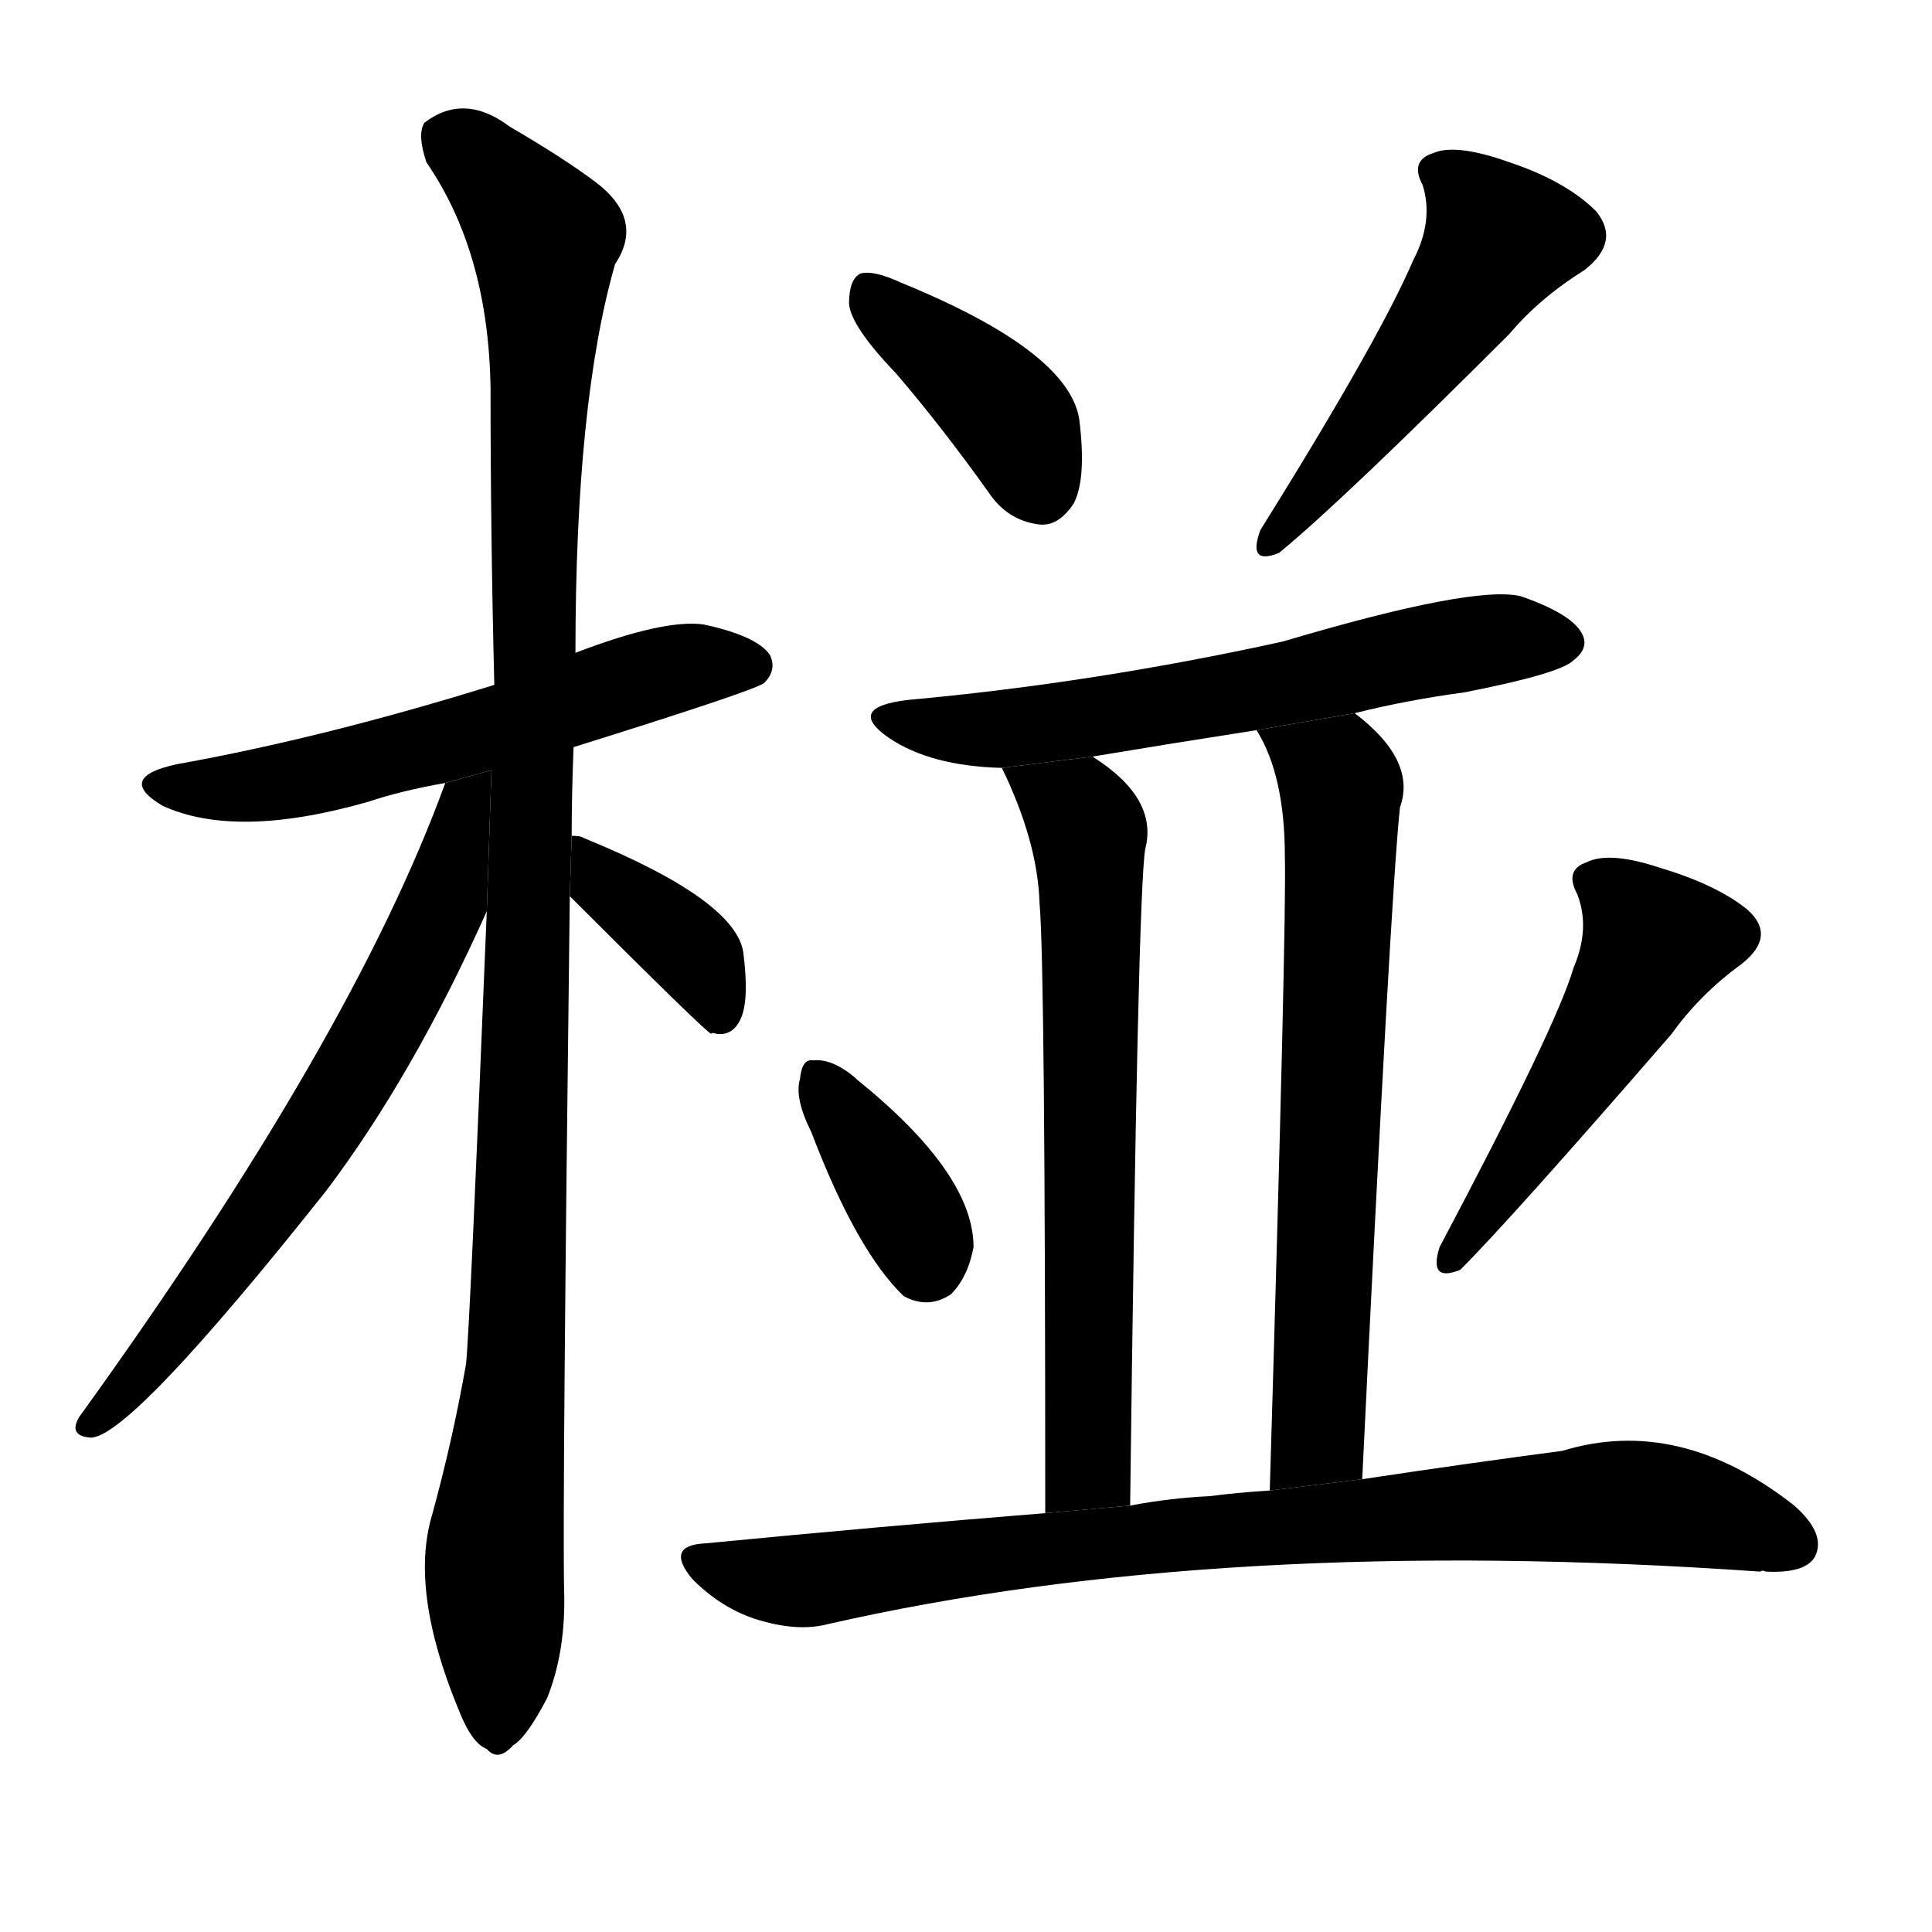 <svg version="1.1" viewBox="0 0 1024 1024" xmlns="http://www.w3.org/2000/svg">
  <g stroke="black" stroke-dasharray="1,1" stroke-width="1" transform="scale(4, 4)">
  </g>
  <g transform="scale(1, -1) translate(0, -900)">
    <style type="text/css">
      
        @keyframes keyframes0 {
          from {
            stroke: blue;
            stroke-dashoffset: 576;
            stroke-width: 128;
          }
          65% {
            animation-timing-function: step-end;
            stroke: blue;
            stroke-dashoffset: 0;
            stroke-width: 128;
          }
          to {
            stroke: black;
            stroke-width: 1024;
          }
        }
        #make-me-a-hanzi-animation-0 {
          animation: keyframes0 0.719s both;
          animation-delay: 0s;
          animation-timing-function: linear;
        }
      
        @keyframes keyframes1 {
          from {
            stroke: blue;
            stroke-dashoffset: 1119;
            stroke-width: 128;
          }
          78% {
            animation-timing-function: step-end;
            stroke: blue;
            stroke-dashoffset: 0;
            stroke-width: 128;
          }
          to {
            stroke: black;
            stroke-width: 1024;
          }
        }
        #make-me-a-hanzi-animation-1 {
          animation: keyframes1 1.161s both;
          animation-delay: 0.719s;
          animation-timing-function: linear;
        }
      
        @keyframes keyframes2 {
          from {
            stroke: blue;
            stroke-dashoffset: 660;
            stroke-width: 128;
          }
          68% {
            animation-timing-function: step-end;
            stroke: blue;
            stroke-dashoffset: 0;
            stroke-width: 128;
          }
          to {
            stroke: black;
            stroke-width: 1024;
          }
        }
        #make-me-a-hanzi-animation-2 {
          animation: keyframes2 0.787s both;
          animation-delay: 1.879s;
          animation-timing-function: linear;
        }
      
        @keyframes keyframes3 {
          from {
            stroke: blue;
            stroke-dashoffset: 382;
            stroke-width: 128;
          }
          55% {
            animation-timing-function: step-end;
            stroke: blue;
            stroke-dashoffset: 0;
            stroke-width: 128;
          }
          to {
            stroke: black;
            stroke-width: 1024;
          }
        }
        #make-me-a-hanzi-animation-3 {
          animation: keyframes3 0.561s both;
          animation-delay: 2.667s;
          animation-timing-function: linear;
        }
      
        @keyframes keyframes4 {
          from {
            stroke: blue;
            stroke-dashoffset: 397;
            stroke-width: 128;
          }
          56% {
            animation-timing-function: step-end;
            stroke: blue;
            stroke-dashoffset: 0;
            stroke-width: 128;
          }
          to {
            stroke: black;
            stroke-width: 1024;
          }
        }
        #make-me-a-hanzi-animation-4 {
          animation: keyframes4 0.573s both;
          animation-delay: 3.227s;
          animation-timing-function: linear;
        }
      
        @keyframes keyframes5 {
          from {
            stroke: blue;
            stroke-dashoffset: 503;
            stroke-width: 128;
          }
          62% {
            animation-timing-function: step-end;
            stroke: blue;
            stroke-dashoffset: 0;
            stroke-width: 128;
          }
          to {
            stroke: black;
            stroke-width: 1024;
          }
        }
        #make-me-a-hanzi-animation-5 {
          animation: keyframes5 0.659s both;
          animation-delay: 3.8s;
          animation-timing-function: linear;
        }
      
        @keyframes keyframes6 {
          from {
            stroke: blue;
            stroke-dashoffset: 614;
            stroke-width: 128;
          }
          67% {
            animation-timing-function: step-end;
            stroke: blue;
            stroke-dashoffset: 0;
            stroke-width: 128;
          }
          to {
            stroke: black;
            stroke-width: 1024;
          }
        }
        #make-me-a-hanzi-animation-6 {
          animation: keyframes6 0.75s both;
          animation-delay: 4.46s;
          animation-timing-function: linear;
        }
      
        @keyframes keyframes7 {
          from {
            stroke: blue;
            stroke-dashoffset: 662;
            stroke-width: 128;
          }
          68% {
            animation-timing-function: step-end;
            stroke: blue;
            stroke-dashoffset: 0;
            stroke-width: 128;
          }
          to {
            stroke: black;
            stroke-width: 1024;
          }
        }
        #make-me-a-hanzi-animation-7 {
          animation: keyframes7 0.789s both;
          animation-delay: 5.209s;
          animation-timing-function: linear;
        }
      
        @keyframes keyframes8 {
          from {
            stroke: blue;
            stroke-dashoffset: 674;
            stroke-width: 128;
          }
          69% {
            animation-timing-function: step-end;
            stroke: blue;
            stroke-dashoffset: 0;
            stroke-width: 128;
          }
          to {
            stroke: black;
            stroke-width: 1024;
          }
        }
        #make-me-a-hanzi-animation-8 {
          animation: keyframes8 0.799s both;
          animation-delay: 5.998s;
          animation-timing-function: linear;
        }
      
        @keyframes keyframes9 {
          from {
            stroke: blue;
            stroke-dashoffset: 369;
            stroke-width: 128;
          }
          55% {
            animation-timing-function: step-end;
            stroke: blue;
            stroke-dashoffset: 0;
            stroke-width: 128;
          }
          to {
            stroke: black;
            stroke-width: 1024;
          }
        }
        #make-me-a-hanzi-animation-9 {
          animation: keyframes9 0.55s both;
          animation-delay: 6.797s;
          animation-timing-function: linear;
        }
      
        @keyframes keyframes10 {
          from {
            stroke: blue;
            stroke-dashoffset: 504;
            stroke-width: 128;
          }
          62% {
            animation-timing-function: step-end;
            stroke: blue;
            stroke-dashoffset: 0;
            stroke-width: 128;
          }
          to {
            stroke: black;
            stroke-width: 1024;
          }
        }
        #make-me-a-hanzi-animation-10 {
          animation: keyframes10 0.66s both;
          animation-delay: 7.347s;
          animation-timing-function: linear;
        }
      
        @keyframes keyframes11 {
          from {
            stroke: blue;
            stroke-dashoffset: 843;
            stroke-width: 128;
          }
          73% {
            animation-timing-function: step-end;
            stroke: blue;
            stroke-dashoffset: 0;
            stroke-width: 128;
          }
          to {
            stroke: black;
            stroke-width: 1024;
          }
        }
        #make-me-a-hanzi-animation-11 {
          animation: keyframes11 0.936s both;
          animation-delay: 8.007s;
          animation-timing-function: linear;
        }
      
    </style>
    
      <path d="M 304 504 Q 400 534 405 538 Q 412 545 408 553 Q 401 563 373 569 Q 352 572 305 554 L 262 537 Q 172 509 94 495 Q 61 488 86 473 Q 125 455 195 475 Q 213 481 236 485 L 304 504 Z" fill="black"></path>
    
      <path d="M 303 457 Q 303 479 304 504 L 305 554 Q 305 687 326 760 Q 342 784 315 804 Q 299 816 270 833 Q 246 851 225 835 Q 221 829 226 814 Q 259 766 260 694 Q 260 616 262 537 L 258 417 Q 249 195 247 177 Q 240 137 229 97 Q 217 57 243 -6 Q 250 -24 258 -27 Q 264 -34 272 -25 Q 279 -21 290 0 Q 300 25 299 57 Q 298 100 302 425 L 303 457 Z" fill="black"></path>
    
      <path d="M 236 485 Q 187 350 42 149 Q 36 139 48 138 Q 69 138 173 269 Q 219 330 258 417 L 260.495 491.844 L 236 485 Z" fill="black"></path>
    
      <path d="M 302 425 Q 374 353 377 352 Q 377 353 380 352 Q 389 351 393 361 Q 397 371 394 395 Q 390 423 309 456 Q 308 457 303 457 L 302 425 Z" fill="black"></path>
    
      <path d="M 475 702 Q 499 674 524 639 Q 534 624 551 622 Q 561 621 569 633 Q 576 646 572 678 Q 566 714 478 750 Q 463 757 456 755 Q 450 752 450 739 Q 451 727 475 702 Z" fill="black"></path>
    
      <path d="M 749 762 Q 731 720 668 619 Q 661 600 678 607 Q 712 635 800 723 Q 816 742 840 757 Q 859 772 846 788 Q 830 804 800 814 Q 772 824 760 819 Q 747 815 754 802 Q 760 783 749 762 Z" fill="black"></path>
    
      <path d="M 718 522 Q 746 529 776 533 Q 827 543 834 550 Q 843 557 838 565 Q 832 575 806 584 Q 781 590 680 560 Q 580 538 481 529 Q 448 525 471 509 Q 493 494 531 493 L 579 499 Q 621 506 666 513 L 718 522 Z" fill="black"></path>
    
      <path d="M 531 493 Q 550 454 551 421 Q 554 387 554 98 L 599 102 Q 603 427 607 450 Q 614 477 579 499 L 531 493 Z" fill="black"></path>
    
      <path d="M 722 116 Q 737 425 742 472 Q 751 497 718 522 L 666 513 Q 681 489 681 446 Q 682 412 673 110 L 722 116 Z" fill="black"></path>
    
      <path d="M 430 300 Q 454 237 479 213 Q 492 206 504 214 Q 513 223 516 239 Q 516 278 454 328 L 453 329 Q 441 339 431 338 Q 425 339 424 328 Q 421 318 430 300 Z" fill="black"></path>
    
      <path d="M 834 387 Q 825 356 763 239 Q 757 220 774 227 Q 801 254 886 352 Q 901 373 923 389 Q 942 404 926 418 Q 910 431 880 440 Q 853 449 841 443 Q 829 439 836 426 Q 843 408 834 387 Z" fill="black"></path>
    
      <path d="M 554 98 Q 467 91 374 82 Q 352 81 367 63 Q 382 48 400 42 Q 422 35 438 39 Q 648 87 933 67 Q 934 68 936 67 Q 957 66 962 75 Q 968 87 951 102 Q 890 150 828 131 Q 782 125 722 116 L 673 110 Q 657 109 641 107 Q 620 106 599 102 L 554 98 Z" fill="black"></path>
    
    
      <clipPath id="make-me-a-hanzi-clip-0">
        <path d="M 304 504 Q 400 534 405 538 Q 412 545 408 553 Q 401 563 373 569 Q 352 572 305 554 L 262 537 Q 172 509 94 495 Q 61 488 86 473 Q 125 455 195 475 Q 213 481 236 485 L 304 504 Z"></path>
      </clipPath>
      <path clip-path="url(#make-me-a-hanzi-clip-0)" d="M 87 485 L 119 482 L 163 488 L 350 544 L 398 547" fill="none" id="make-me-a-hanzi-animation-0" stroke-dasharray="448 896" stroke-linecap="round"></path>
    
      <clipPath id="make-me-a-hanzi-clip-1">
        <path d="M 303 457 Q 303 479 304 504 L 305 554 Q 305 687 326 760 Q 342 784 315 804 Q 299 816 270 833 Q 246 851 225 835 Q 221 829 226 814 Q 259 766 260 694 Q 260 616 262 537 L 258 417 Q 249 195 247 177 Q 240 137 229 97 Q 217 57 243 -6 Q 250 -24 258 -27 Q 264 -34 272 -25 Q 279 -21 290 0 Q 300 25 299 57 Q 298 100 302 425 L 303 457 Z"></path>
      </clipPath>
      <path clip-path="url(#make-me-a-hanzi-clip-1)" d="M 237 828 L 289 774 L 282 412 L 274 180 L 262 76 L 263 -13" fill="none" id="make-me-a-hanzi-animation-1" stroke-dasharray="991 1982" stroke-linecap="round"></path>
    
      <clipPath id="make-me-a-hanzi-clip-2">
        <path d="M 236 485 Q 187 350 42 149 Q 36 139 48 138 Q 69 138 173 269 Q 219 330 258 417 L 260.495 491.844 L 236 485 Z"></path>
      </clipPath>
      <path clip-path="url(#make-me-a-hanzi-clip-2)" d="M 256 485 L 246 474 L 227 403 L 168 298 L 122 230 L 48 145" fill="none" id="make-me-a-hanzi-animation-2" stroke-dasharray="532 1064" stroke-linecap="round"></path>
    
      <clipPath id="make-me-a-hanzi-clip-3">
        <path d="M 302 425 Q 374 353 377 352 Q 377 353 380 352 Q 389 351 393 361 Q 397 371 394 395 Q 390 423 309 456 Q 308 457 303 457 L 302 425 Z"></path>
      </clipPath>
      <path clip-path="url(#make-me-a-hanzi-clip-3)" d="M 305 452 L 323 427 L 370 391 L 379 356" fill="none" id="make-me-a-hanzi-animation-3" stroke-dasharray="254 508" stroke-linecap="round"></path>
    
      <clipPath id="make-me-a-hanzi-clip-4">
        <path d="M 475 702 Q 499 674 524 639 Q 534 624 551 622 Q 561 621 569 633 Q 576 646 572 678 Q 566 714 478 750 Q 463 757 456 755 Q 450 752 450 739 Q 451 727 475 702 Z"></path>
      </clipPath>
      <path clip-path="url(#make-me-a-hanzi-clip-4)" d="M 460 747 L 530 685 L 551 642" fill="none" id="make-me-a-hanzi-animation-4" stroke-dasharray="269 538" stroke-linecap="round"></path>
    
      <clipPath id="make-me-a-hanzi-clip-5">
        <path d="M 749 762 Q 731 720 668 619 Q 661 600 678 607 Q 712 635 800 723 Q 816 742 840 757 Q 859 772 846 788 Q 830 804 800 814 Q 772 824 760 819 Q 747 815 754 802 Q 760 783 749 762 Z"></path>
      </clipPath>
      <path clip-path="url(#make-me-a-hanzi-clip-5)" d="M 761 809 L 795 774 L 747 703 L 676 616" fill="none" id="make-me-a-hanzi-animation-5" stroke-dasharray="375 750" stroke-linecap="round"></path>
    
      <clipPath id="make-me-a-hanzi-clip-6">
        <path d="M 718 522 Q 746 529 776 533 Q 827 543 834 550 Q 843 557 838 565 Q 832 575 806 584 Q 781 590 680 560 Q 580 538 481 529 Q 448 525 471 509 Q 493 494 531 493 L 579 499 Q 621 506 666 513 L 718 522 Z"></path>
      </clipPath>
      <path clip-path="url(#make-me-a-hanzi-clip-6)" d="M 473 520 L 495 514 L 547 515 L 778 559 L 826 560" fill="none" id="make-me-a-hanzi-animation-6" stroke-dasharray="486 972" stroke-linecap="round"></path>
    
      <clipPath id="make-me-a-hanzi-clip-7">
        <path d="M 531 493 Q 550 454 551 421 Q 554 387 554 98 L 599 102 Q 603 427 607 450 Q 614 477 579 499 L 531 493 Z"></path>
      </clipPath>
      <path clip-path="url(#make-me-a-hanzi-clip-7)" d="M 538 487 L 572 469 L 577 459 L 579 145 L 575 120 L 560 111" fill="none" id="make-me-a-hanzi-animation-7" stroke-dasharray="534 1068" stroke-linecap="round"></path>
    
      <clipPath id="make-me-a-hanzi-clip-8">
        <path d="M 722 116 Q 737 425 742 472 Q 751 497 718 522 L 666 513 Q 681 489 681 446 Q 682 412 673 110 L 722 116 Z"></path>
      </clipPath>
      <path clip-path="url(#make-me-a-hanzi-clip-8)" d="M 673 510 L 711 483 L 699 138 L 678 123" fill="none" id="make-me-a-hanzi-animation-8" stroke-dasharray="546 1092" stroke-linecap="round"></path>
    
      <clipPath id="make-me-a-hanzi-clip-9">
        <path d="M 430 300 Q 454 237 479 213 Q 492 206 504 214 Q 513 223 516 239 Q 516 278 454 328 L 453 329 Q 441 339 431 338 Q 425 339 424 328 Q 421 318 430 300 Z"></path>
      </clipPath>
      <path clip-path="url(#make-me-a-hanzi-clip-9)" d="M 435 328 L 487 248 L 490 231" fill="none" id="make-me-a-hanzi-animation-9" stroke-dasharray="241 482" stroke-linecap="round"></path>
    
      <clipPath id="make-me-a-hanzi-clip-10">
        <path d="M 834 387 Q 825 356 763 239 Q 757 220 774 227 Q 801 254 886 352 Q 901 373 923 389 Q 942 404 926 418 Q 910 431 880 440 Q 853 449 841 443 Q 829 439 836 426 Q 843 408 834 387 Z"></path>
      </clipPath>
      <path clip-path="url(#make-me-a-hanzi-clip-10)" d="M 843 433 L 865 418 L 877 401 L 845 343 L 768 233" fill="none" id="make-me-a-hanzi-animation-10" stroke-dasharray="376 752" stroke-linecap="round"></path>
    
      <clipPath id="make-me-a-hanzi-clip-11">
        <path d="M 554 98 Q 467 91 374 82 Q 352 81 367 63 Q 382 48 400 42 Q 422 35 438 39 Q 648 87 933 67 Q 934 68 936 67 Q 957 66 962 75 Q 968 87 951 102 Q 890 150 828 131 Q 782 125 722 116 L 673 110 Q 657 109 641 107 Q 620 106 599 102 L 554 98 Z"></path>
      </clipPath>
      <path clip-path="url(#make-me-a-hanzi-clip-11)" d="M 370 73 L 422 62 L 622 87 L 866 104 L 901 99 L 950 82" fill="none" id="make-me-a-hanzi-animation-11" stroke-dasharray="715 1430" stroke-linecap="round"></path>
    
  </g>
</svg>
